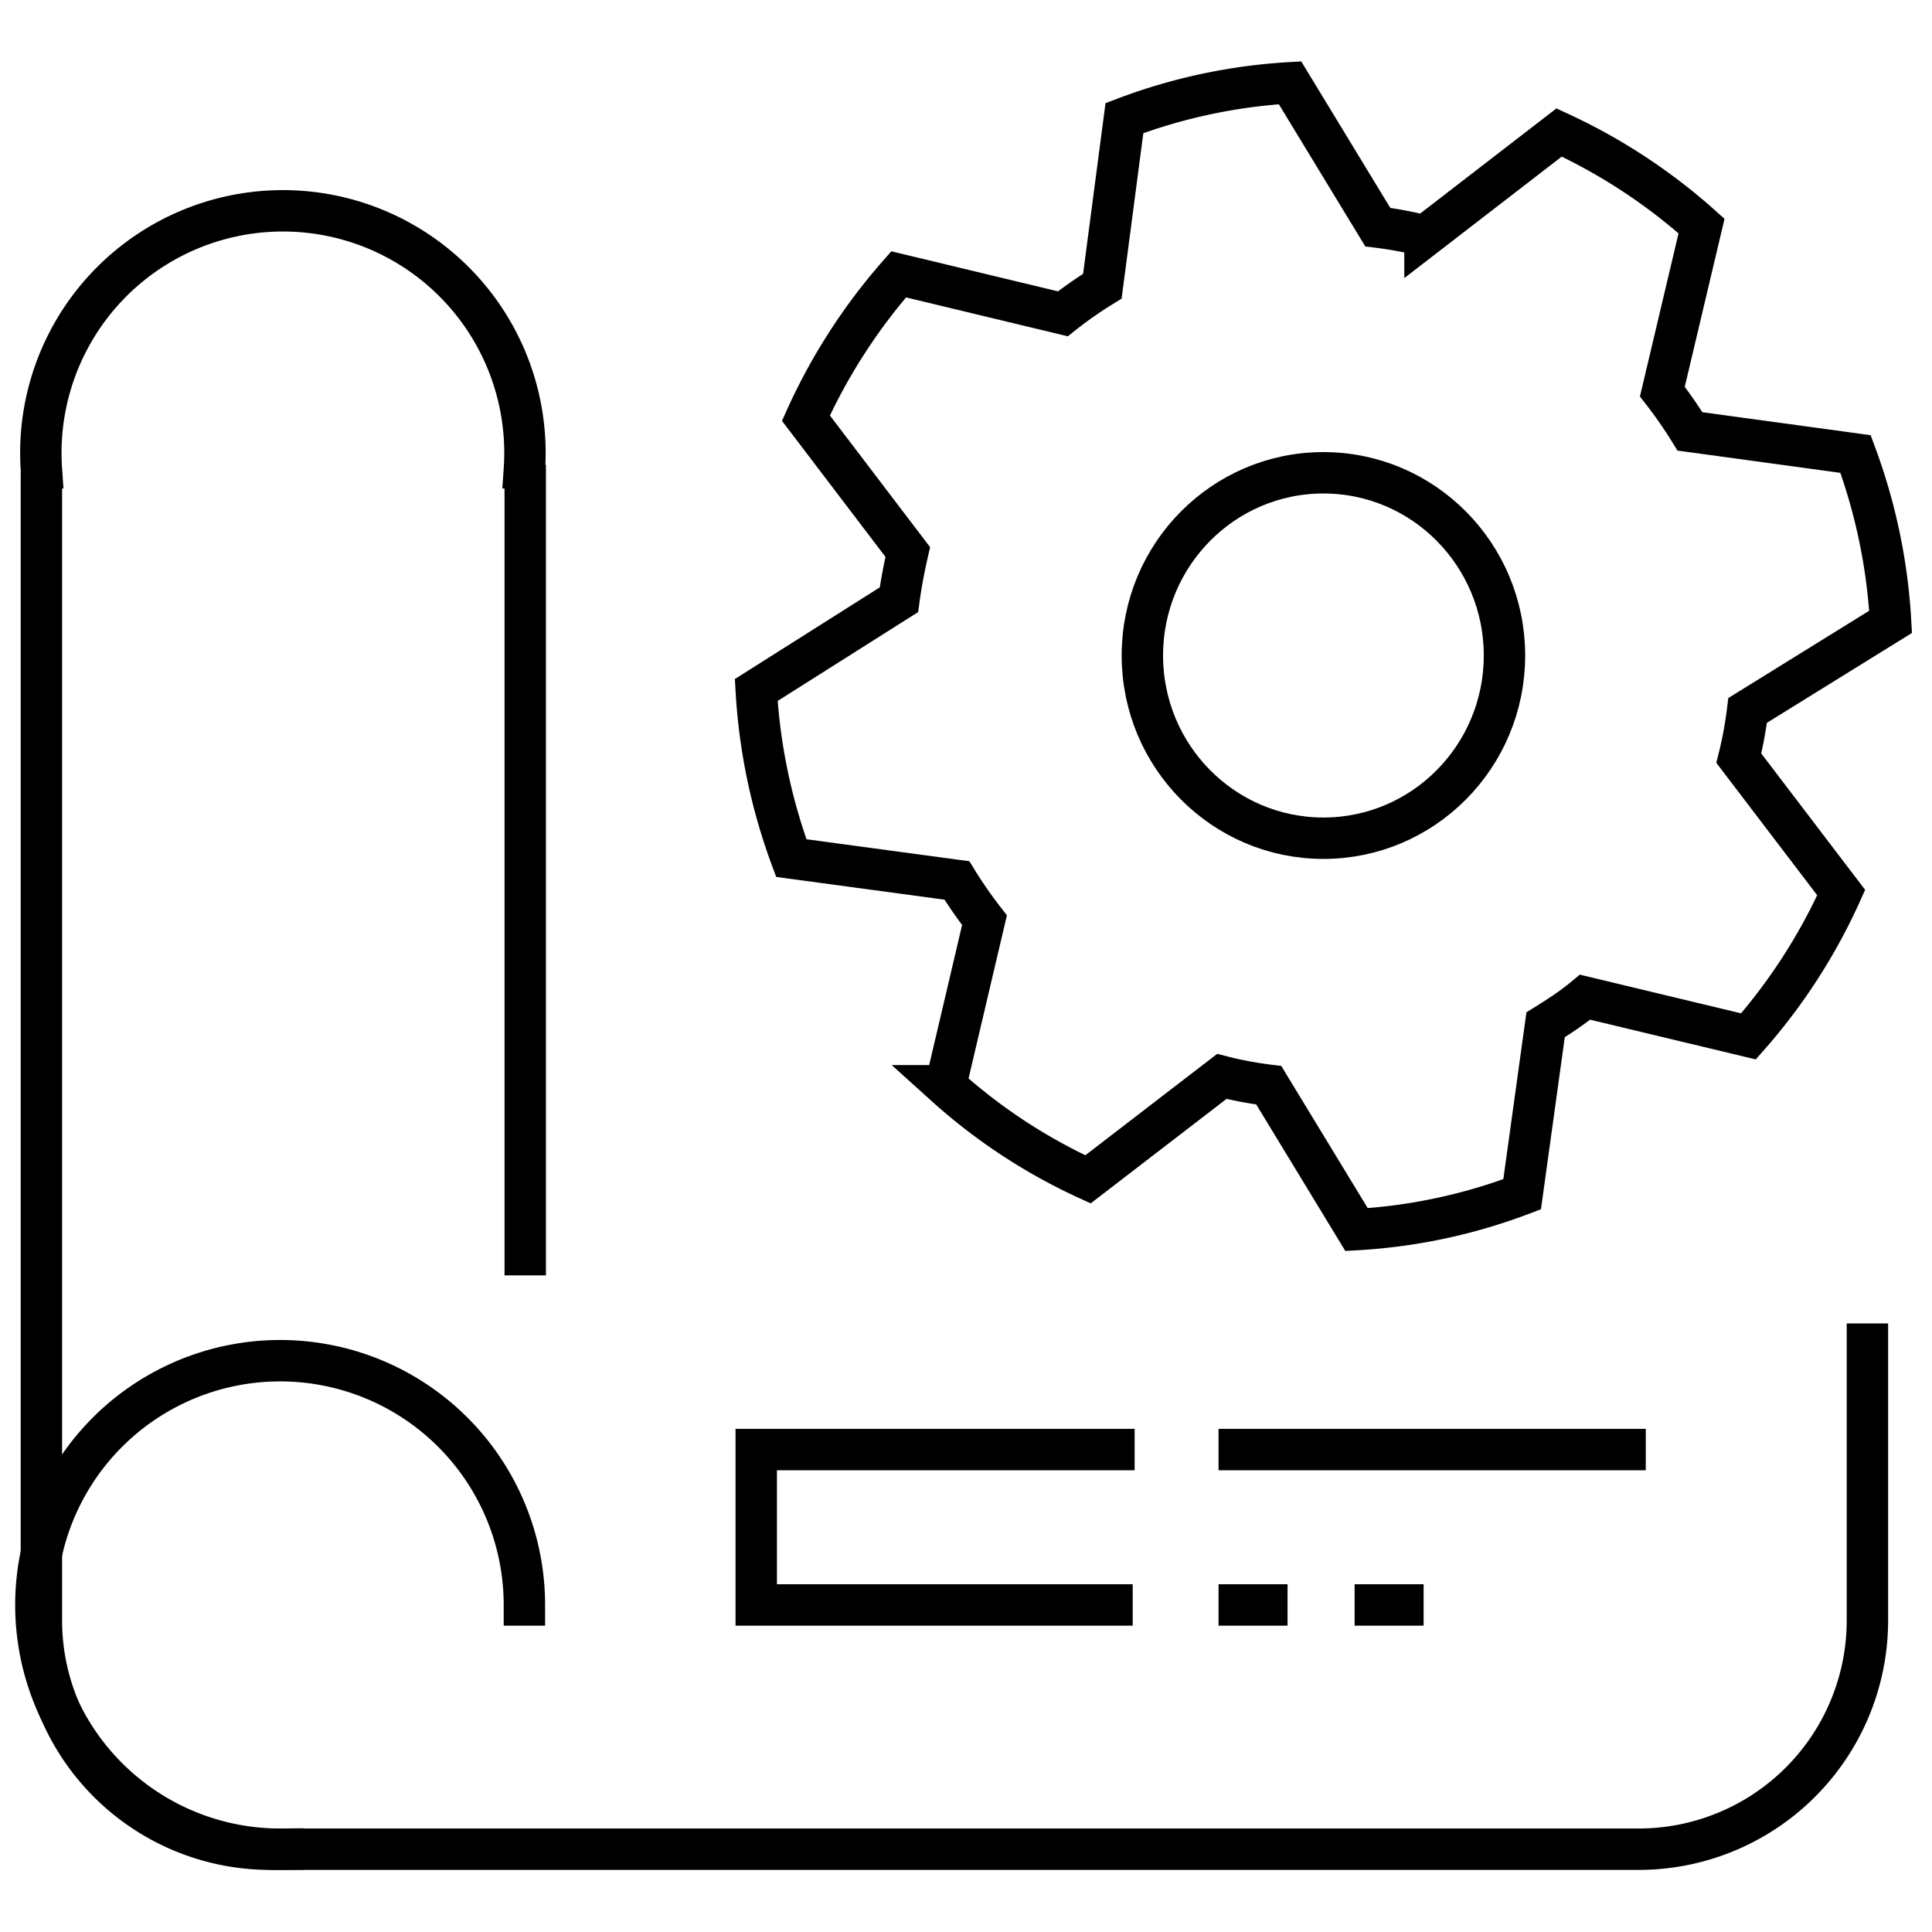 <svg xmlns="http://www.w3.org/2000/svg" viewBox="0 0 70 70" width="70" height="70"><defs><style>.b{fill:none;stroke:#000;stroke-linecap:square;stroke-miterlimit:10;stroke-width:1.5px}</style></defs><path style="fill:none" d="M0 0h70v70H0z"/><path class="b" d="M68.5 22.53a20.77 20.77 0 0 0-1.27-6.08l-6-.82a16 16 0 0 0-1-1.44l1.42-6a20.76 20.76 0 0 0-5.16-3.39l-4.86 3.75a13.93 13.93 0 0 0-1.71-.32L46.74 3a20.2 20.2 0 0 0-6 1.28l-.8 6.09a14.59 14.59 0 0 0-1.43 1l-5.95-1.43a20.94 20.94 0 0 0-3.36 5.21L32.89 20c-.13.57-.24 1.14-.32 1.73L27.4 25a20.91 20.91 0 0 0 1.27 6.09l6 .81a15.85 15.85 0 0 0 1 1.44l-1.41 6a20.31 20.31 0 0 0 5.16 3.39L44.27 39a13.43 13.43 0 0 0 1.7.32l3.18 5.23a20.07 20.07 0 0 0 6-1.28l.85-6.14c.5-.31 1-.64 1.43-1l5.92 1.42a20.75 20.75 0 0 0 3.36-5.21L63 27.47a14.25 14.25 0 0 0 .32-1.73z"/><ellipse class="b" cx="47.95" cy="23.75" rx="6.56" ry="6.62"/><path class="b" d="M58.88 52.52H44.9M40.36 52.52H27.4v5.63h12.89M45.9 58.15h-1M50.83 58.15h-1M1.5 17A8.77 8.77 0 1 1 19 17M10.26 67A8.85 8.85 0 1 1 19 58.15"/><path class="b" d="M67.66 48.7v10a8.29 8.29 0 0 1-8.22 8.3H9.73a8.29 8.29 0 0 1-8.23-8.31V17.87M19.03 45.46V17.59"/></svg>